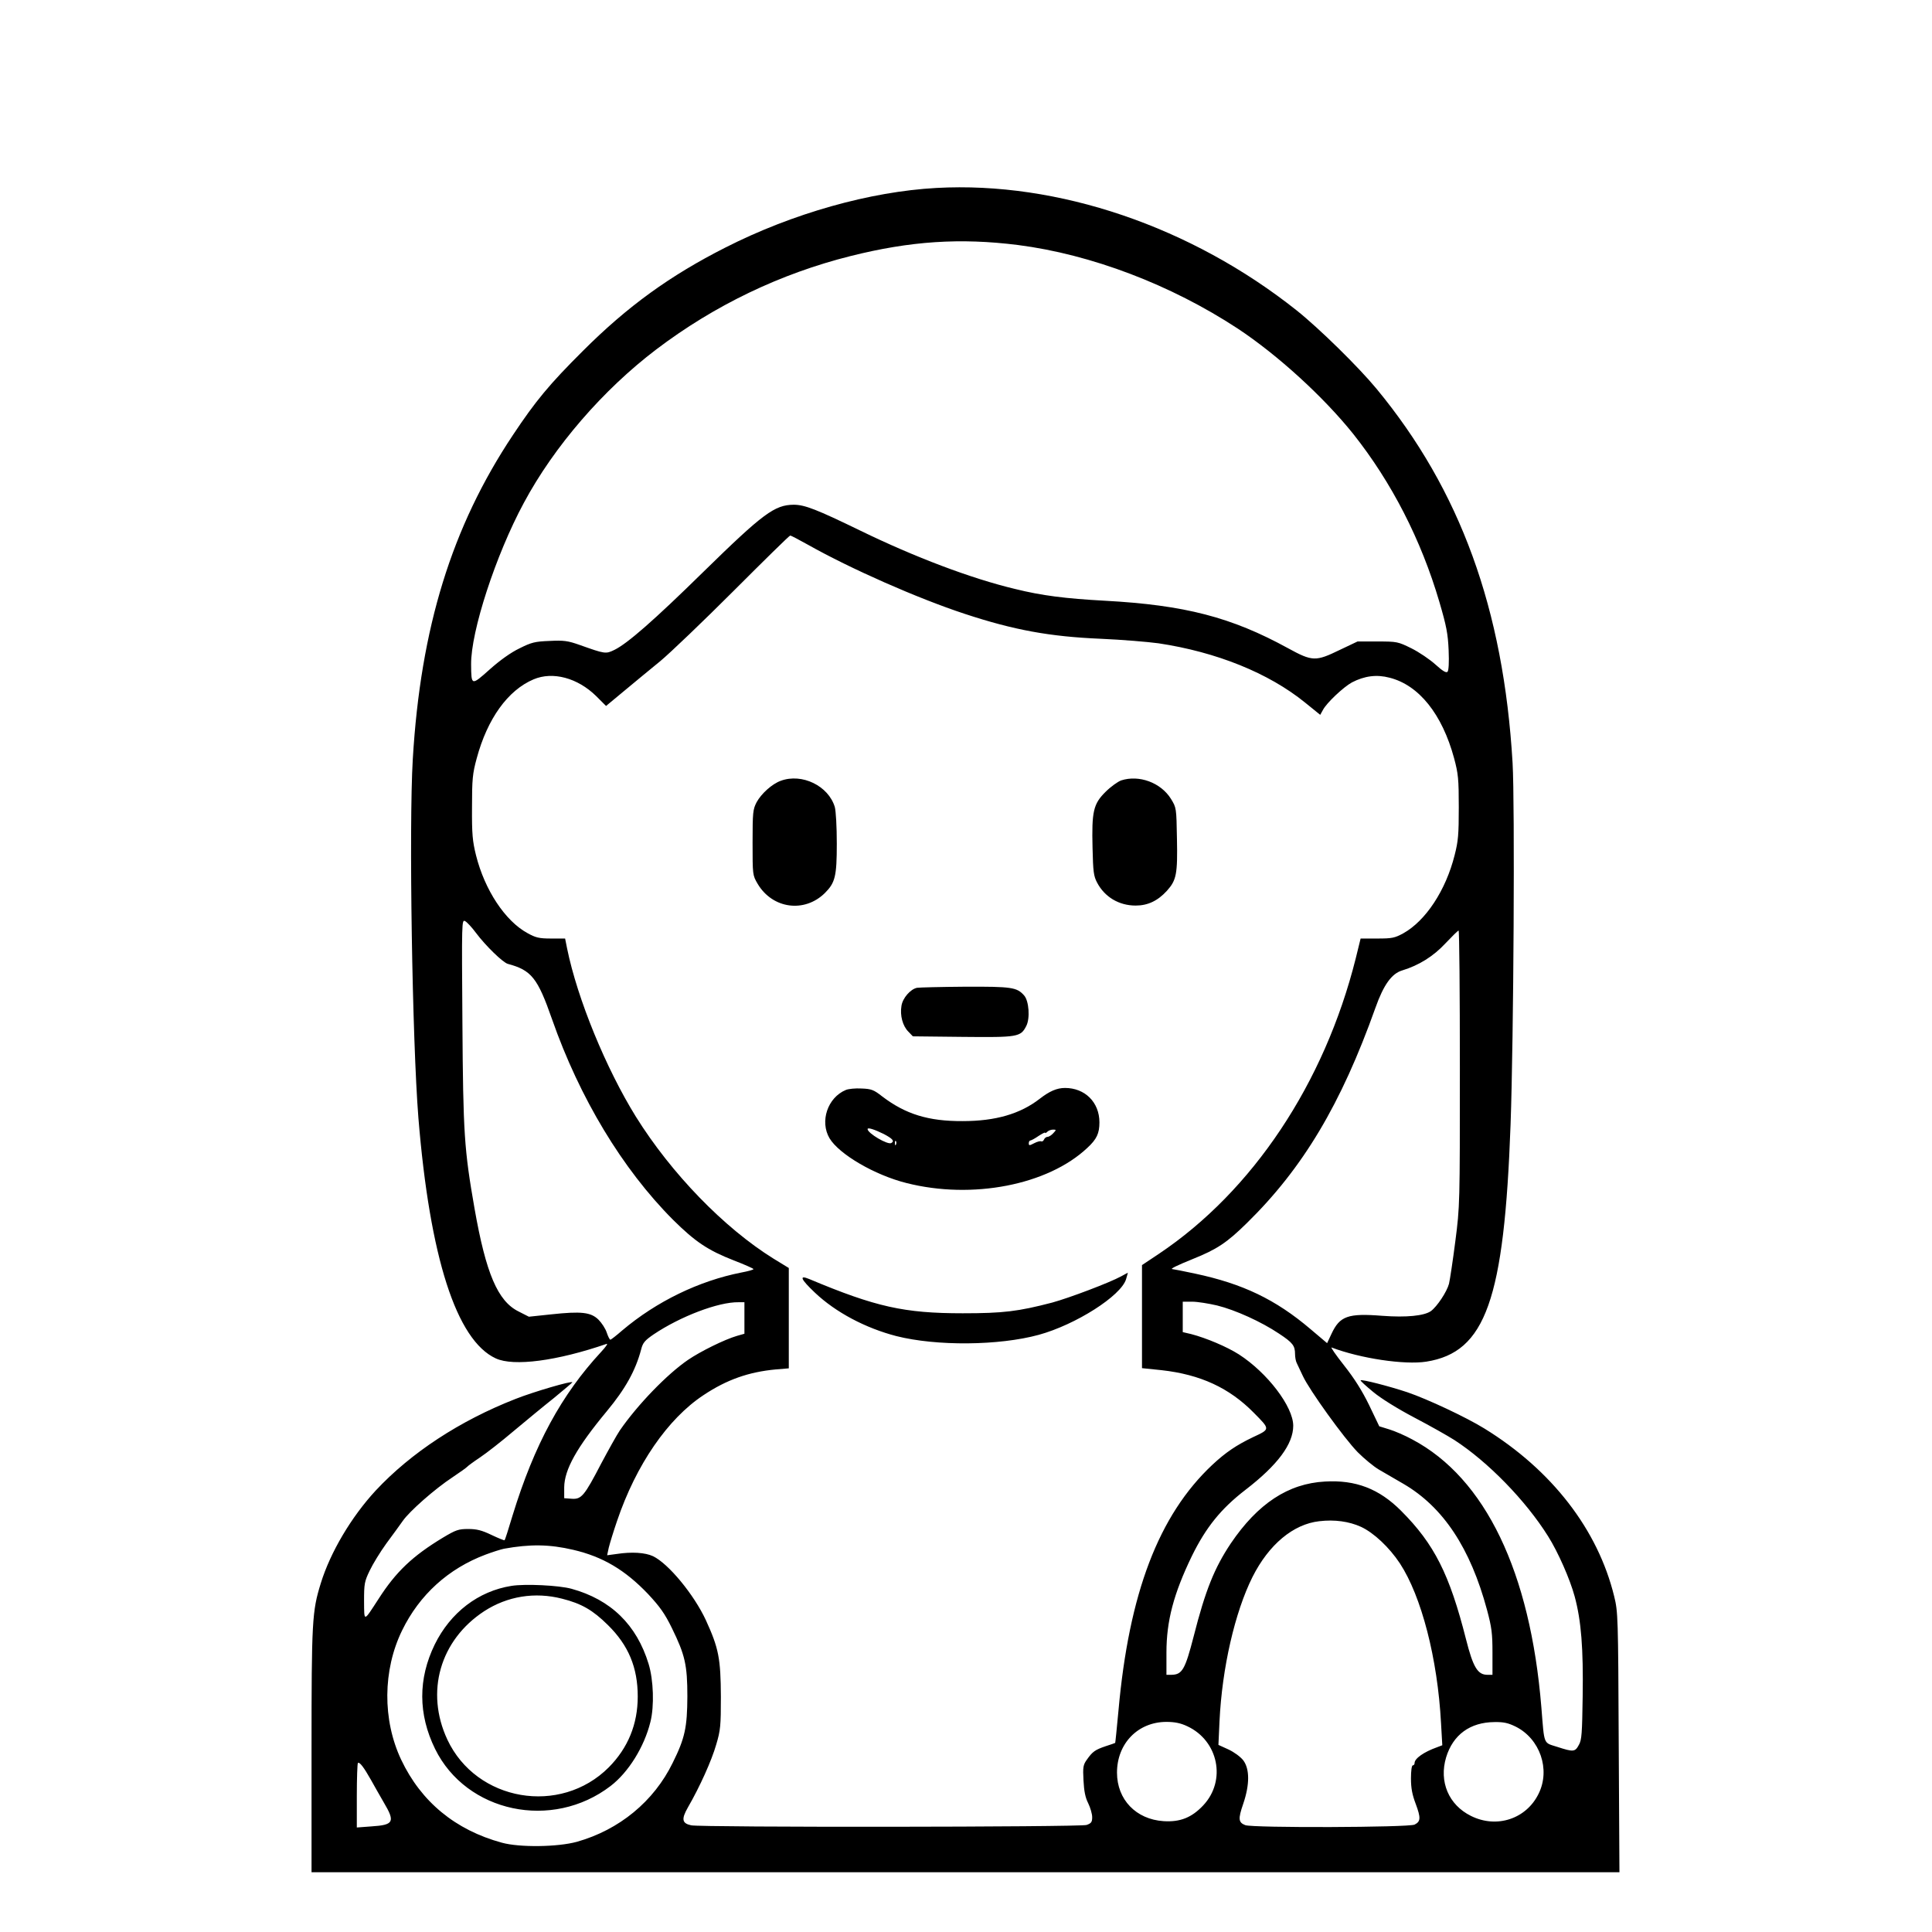 <?xml version="1.0" standalone="no"?>
<!DOCTYPE svg PUBLIC "-//W3C//DTD SVG 20010904//EN"
 "http://www.w3.org/TR/2001/REC-SVG-20010904/DTD/svg10.dtd">
<svg version="1.0" xmlns="http://www.w3.org/2000/svg"
 width="2048pt" height="2048pt" viewBox="0 0 2048 2048"
 preserveAspectRatio="xMidYMid meet">
<g transform="translate(0,2048) scale(0.192,-0.192)"
fill="#000000" stroke="none">
<path d="M5170 9629 c-366 -20 -793 -140 -1165 -329 -306 -155 -541 -325 -786
-570 -186 -185 -262 -277 -387 -465 -338 -507 -510 -1065 -553 -1790 -22 -371
-3 -1554 31 -1980 63 -771 210 -1228 427 -1328 99 -46 339 -14 612 80 9 3 -4
-16 -29 -43 -220 -237 -370 -513 -490 -904 -22 -74 -42 -136 -44 -137 -2 -2
-34 11 -72 29 -54 26 -82 33 -129 33 -54 0 -68 -5 -140 -48 -167 -101 -259
-188 -355 -338 -84 -129 -79 -129 -80 -12 0 95 2 108 31 168 17 36 58 103 92
150 34 46 75 102 91 125 36 52 176 176 275 241 42 28 78 54 81 58 3 4 34 27
70 51 36 24 119 89 185 145 66 55 166 138 223 183 56 46 102 85 102 87 0 10
-213 -52 -314 -92 -307 -120 -577 -297 -772 -506 -134 -145 -250 -340 -303
-512 -48 -155 -51 -206 -51 -922 l0 -673 3610 0 3611 0 -4 718 c-3 693 -4 720
-25 805 -90 369 -345 698 -717 927 -102 63 -316 163 -425 200 -102 34 -251 72
-258 66 -2 -3 29 -31 69 -64 43 -36 135 -93 228 -142 86 -45 185 -101 221
-124 185 -120 393 -333 517 -531 55 -87 121 -237 147 -333 36 -134 48 -285 44
-552 -3 -202 -5 -240 -21 -267 -21 -39 -30 -40 -119 -11 -78 25 -71 6 -88 218
-61 748 -309 1265 -712 1479 -40 22 -98 47 -128 56 l-55 17 -56 117 c-39 80
-82 148 -139 220 -45 57 -76 102 -68 98 158 -60 402 -97 523 -78 327 52 430
341 465 1311 17 478 24 1771 11 1995 -50 849 -289 1506 -751 2065 -99 120
-316 333 -440 432 -583 464 -1319 714 -1990 677z m450 -315 c405 -52 844 -219
1213 -461 221 -146 475 -378 639 -583 211 -266 374 -583 475 -927 39 -133 47
-175 51 -266 3 -70 0 -113 -6 -119 -8 -8 -27 4 -67 40 -31 28 -90 68 -132 89
-75 37 -80 38 -188 38 l-110 0 -99 -47 c-132 -64 -150 -64 -285 10 -312 171
-569 238 -1011 262 -218 12 -347 28 -496 65 -243 58 -554 176 -854 322 -241
117 -307 143 -368 143 -105 -1 -168 -47 -497 -369 -276 -271 -421 -397 -492
-432 -49 -24 -52 -23 -193 27 -65 23 -87 26 -166 22 -81 -3 -100 -8 -166 -41
-48 -23 -108 -66 -164 -116 -102 -91 -102 -91 -103 27 -2 181 136 605 291 892
167 312 438 625 732 848 322 244 685 418 1072 515 331 83 605 101 924 61z
m-1159 -1655 c236 -133 606 -296 864 -381 273 -90 470 -126 752 -138 116 -5
260 -17 319 -25 320 -48 608 -164 809 -327 l84 -68 15 27 c20 39 114 127 160
152 69 36 137 45 208 26 162 -41 290 -201 356 -444 23 -86 26 -115 26 -271 0
-151 -3 -187 -23 -265 -49 -195 -160 -362 -283 -431 -48 -26 -62 -29 -144 -29
l-92 0 -27 -110 c-173 -690 -569 -1284 -1087 -1631 l-93 -62 0 -284 0 -285
107 -11 c216 -24 375 -98 510 -235 92 -93 92 -90 -4 -135 -92 -44 -151 -84
-225 -153 -296 -278 -460 -708 -518 -1358 -9 -96 -17 -176 -18 -177 -1 -1 -24
-9 -52 -18 -59 -20 -73 -30 -104 -74 -21 -29 -23 -42 -19 -115 3 -59 10 -95
26 -126 12 -25 22 -59 22 -77 0 -27 -5 -34 -31 -43 -35 -12 -2129 -14 -2183
-2 -51 11 -55 34 -18 99 66 114 131 259 156 346 24 80 26 105 26 265 -1 211
-12 268 -83 423 -65 140 -206 312 -292 353 -43 20 -117 25 -201 12 l-52 -7 9
42 c6 24 26 90 46 148 105 310 280 564 477 694 129 86 250 128 399 142 l72 6
0 277 0 277 -85 52 c-273 170 -563 469 -759 783 -165 266 -323 650 -380 929
l-11 55 -78 0 c-66 0 -85 5 -130 30 -123 67 -236 238 -284 430 -19 77 -23 115
-22 265 0 155 3 186 26 270 59 219 172 376 314 436 106 45 243 8 345 -92 l55
-55 100 83 c55 46 145 120 200 165 54 45 236 219 404 387 168 168 308 306 313
306 4 0 48 -23 98 -51z m-1833 -2143 c54 -72 149 -164 176 -171 130 -35 164
-77 244 -306 152 -434 388 -826 667 -1106 123 -122 193 -169 336 -225 60 -23
109 -45 109 -48 0 -4 -30 -12 -67 -19 -234 -46 -469 -160 -658 -320 -32 -28
-62 -51 -65 -51 -4 0 -13 18 -20 39 -7 22 -28 54 -46 72 -42 41 -95 47 -261
29 l-123 -13 -57 29 c-115 57 -180 210 -243 568 -57 326 -63 414 -67 1024 -4
563 -4 573 15 563 10 -5 38 -35 60 -65z m5432 -746 c0 -751 0 -762 -25 -956
-14 -109 -30 -214 -35 -235 -12 -45 -66 -126 -100 -151 -37 -26 -135 -36 -268
-26 -190 15 -235 -1 -281 -100 l-24 -51 -91 77 c-194 165 -375 251 -638 307
-65 14 -122 25 -126 25 -13 1 28 21 112 55 135 54 190 91 300 199 310 304 520
656 710 1189 45 127 90 189 148 206 92 28 172 78 238 149 36 38 68 70 73 71 4
0 7 -341 7 -759z m-3950 -1380 l0 -87 -42 -12 c-68 -20 -200 -85 -269 -132
-116 -79 -280 -249 -377 -390 -17 -25 -63 -108 -103 -183 -93 -179 -109 -198
-163 -194 l-41 3 0 60 c1 98 69 220 235 420 103 124 159 225 190 342 9 36 20
49 68 82 147 99 358 180 470 178 l32 0 0 -87z m2610 69 c101 -25 244 -90 341
-155 76 -50 89 -67 89 -113 0 -17 4 -39 9 -49 4 -9 20 -42 34 -72 36 -78 227
-343 303 -421 36 -36 88 -79 117 -96 29 -17 90 -52 136 -79 219 -128 369 -354
461 -696 26 -97 30 -131 30 -235 l0 -123 -28 0 c-54 0 -79 42 -118 196 -91
359 -175 526 -359 710 -121 121 -250 171 -420 161 -203 -11 -371 -122 -520
-342 -90 -135 -140 -258 -205 -514 -47 -182 -63 -210 -122 -211 l-28 0 0 123
c0 175 40 325 140 532 78 159 161 262 296 366 178 137 264 253 264 354 0 105
-142 292 -300 394 -66 42 -179 90 -263 112 l-47 11 0 84 0 84 52 0 c29 0 91
-10 138 -21z m794 -1222 c71 -33 156 -113 215 -202 119 -182 208 -525 227
-882 l7 -122 -29 -11 c-73 -26 -124 -62 -124 -87 0 -7 -4 -13 -10 -13 -6 0
-10 -31 -10 -72 0 -54 7 -90 26 -140 29 -78 28 -98 -6 -115 -31 -16 -894 -19
-935 -3 -38 15 -40 34 -11 118 36 106 36 192 0 240 -16 20 -50 45 -82 60 l-55
25 6 131 c14 294 85 602 182 796 90 179 225 292 369 308 84 10 164 -1 230 -31z
m-4349 -127 c163 -38 286 -111 413 -244 65 -70 92 -107 132 -189 72 -147 85
-203 85 -377 -1 -170 -13 -229 -81 -366 -104 -213 -295 -370 -529 -436 -105
-29 -316 -32 -414 -5 -257 70 -446 226 -556 458 -104 220 -102 495 5 714 96
197 256 342 462 419 37 14 82 28 100 32 144 26 251 25 383 -6z m3390 -974
c172 -80 217 -300 88 -437 -63 -67 -127 -93 -219 -87 -152 10 -257 119 -257
268 0 161 116 280 273 280 47 0 79 -7 115 -24z m1813 -2 c134 -67 193 -236
127 -370 -68 -140 -232 -194 -374 -123 -123 61 -177 189 -137 323 38 125 132
194 267 195 51 1 76 -5 117 -25z m-6320 -294 c16 -30 49 -86 71 -125 64 -108
55 -124 -69 -132 l-80 -6 0 175 c0 96 3 178 6 181 9 8 33 -24 72 -93z M4311
6356 c-48 -17 -108 -71 -134 -119 -20 -39 -22 -55 -22 -222 0 -179 0 -180 28
-228 82 -138 258 -162 371 -51 57 57 66 92 66 273 0 94 -5 180 -11 202 -35
117 -181 188 -298 145z M6190 6358 c-19 -7 -58 -35 -86 -63 -68 -67 -77 -109
-72 -310 3 -131 6 -155 25 -191 42 -80 121 -127 213 -127 67 0 122 26 173 82
52 58 59 92 55 287 -3 170 -3 171 -33 220 -56 90 -176 134 -275 102z M5063
5213 c-36 -7 -80 -57 -86 -100 -9 -53 7 -111 38 -142 l25 -26 275 -3 c304 -3
320 -1 351 60 22 42 15 139 -12 169 -40 45 -68 49 -326 48 -134 -1 -253 -4
-265 -6z M4670 4649 c-101 -42 -145 -174 -90 -267 53 -88 249 -203 425 -247
363 -92 780 -11 998 194 52 48 67 80 67 141 0 111 -80 190 -190 190 -45 0 -86
-18 -140 -60 -107 -83 -243 -123 -425 -123 -189 -1 -315 38 -444 136 -47 37
-60 42 -115 44 -33 2 -72 -2 -86 -8z m209 -243 c49 -26 61 -39 42 -50 -19 -12
-131 54 -131 77 0 10 36 -1 89 -27z m936 4 c-10 -11 -24 -20 -32 -20 -7 0 -16
-7 -19 -15 -4 -8 -10 -12 -15 -10 -5 3 -22 -1 -39 -10 -27 -14 -30 -14 -30 0
0 8 4 15 9 15 4 0 25 11 45 25 20 13 36 21 36 18 0 -4 5 -2 12 5 7 7 21 12 32
12 18 0 19 -1 1 -20z m-868 -62 c-3 -8 -6 -5 -6 6 -1 11 2 17 5 13 3 -3 4 -12
1 -19z M6190 3620 c-64 -35 -286 -119 -381 -145 -188 -49 -270 -59 -494 -59
-323 0 -480 35 -847 189 -58 24 -48 0 31 -75 115 -109 280 -196 450 -240 222
-56 566 -53 786 7 204 56 454 215 482 307 6 20 10 36 10 36 -1 -1 -18 -9 -37
-20z M2824 1911 c-183 -29 -337 -147 -424 -324 -92 -189 -92 -384 2 -576 173
-352 647 -452 969 -205 99 76 186 216 220 354 22 87 17 232 -10 320 -66 216
-208 355 -426 415 -69 19 -256 28 -331 16z m280 -71 c107 -27 169 -63 252
-145 114 -112 165 -235 165 -395 0 -153 -54 -284 -160 -391 -268 -268 -731
-188 -891 153 -123 263 -41 549 203 709 128 83 280 108 431 69z"/>
</g>
</svg>
